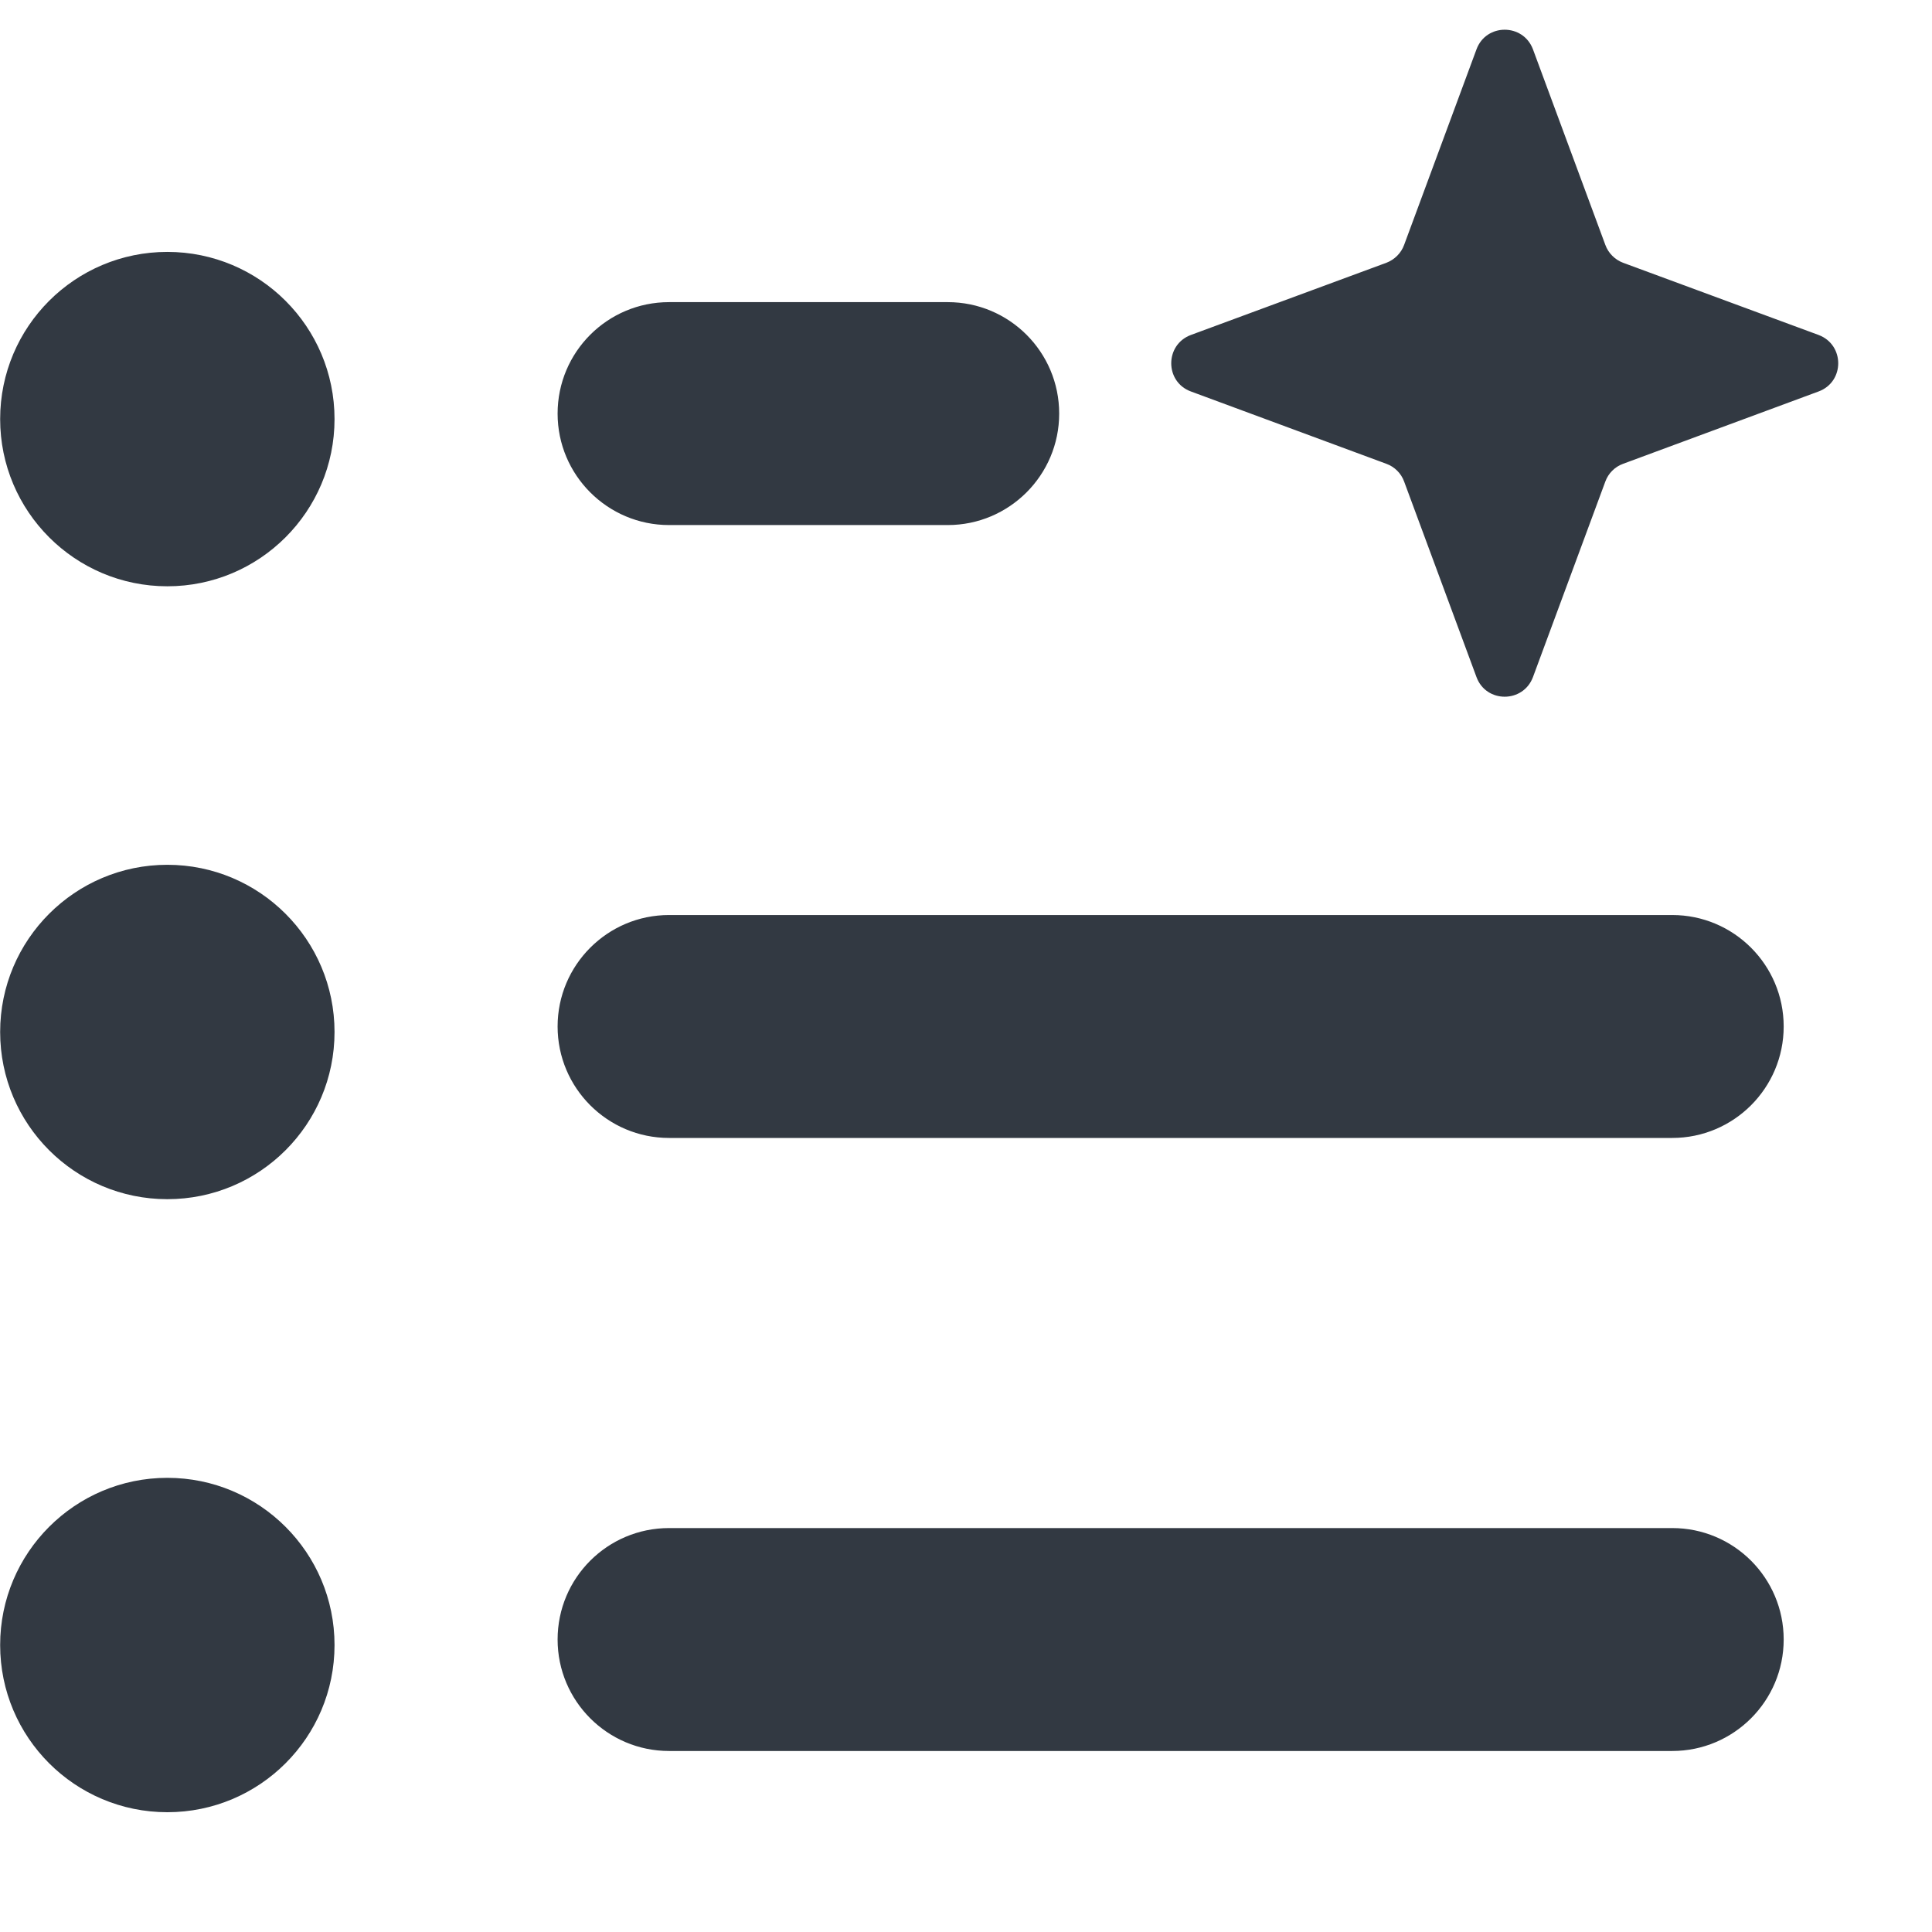 <svg width="13" height="13" viewBox="0 0 13 13" fill="none" xmlns="http://www.w3.org/2000/svg">
<path fill-rule="evenodd" clip-rule="evenodd" d="M9.935 0.332C10 0.156 10.249 0.156 10.315 0.332L10.802 1.648C10.822 1.703 10.866 1.747 10.921 1.768L12.237 2.254C12.413 2.32 12.413 2.569 12.237 2.634L10.921 3.121C10.866 3.141 10.822 3.185 10.802 3.24L10.315 4.556C10.249 4.732 10 4.732 9.935 4.556L9.448 3.24C9.428 3.185 9.384 3.141 9.329 3.121L8.013 2.634C7.837 2.569 7.837 2.32 8.013 2.254L9.329 1.768C9.384 1.747 9.428 1.703 9.448 1.648L9.935 0.332ZM2.251 2.82C2.251 3.441 1.747 3.945 1.126 3.945C0.505 3.945 0.001 3.441 0.001 2.82C0.001 2.198 0.505 1.695 1.126 1.695C1.747 1.695 2.251 2.198 2.251 2.82ZM3.752 2.783C3.752 2.368 4.088 2.033 4.502 2.033H6.377C6.791 2.033 7.127 2.368 7.127 2.783C7.127 3.197 6.791 3.533 6.377 3.533H4.502C4.088 3.533 3.752 3.197 3.752 2.783ZM2.251 6.944C2.251 7.566 1.747 8.069 1.126 8.069C0.505 8.069 0.001 7.566 0.001 6.944C0.001 6.323 0.505 5.819 1.126 5.819C1.747 5.819 2.251 6.323 2.251 6.944ZM3.752 6.907C3.752 6.493 4.088 6.157 4.502 6.157H11.252C11.666 6.157 12.002 6.493 12.002 6.907C12.002 7.321 11.666 7.657 11.252 7.657H4.502C4.088 7.657 3.752 7.321 3.752 6.907ZM1.126 12.194C1.747 12.194 2.251 11.691 2.251 11.069C2.251 10.448 1.747 9.944 1.126 9.944C0.505 9.944 0.001 10.448 0.001 11.069C0.001 11.691 0.505 12.194 1.126 12.194ZM4.502 10.282C4.088 10.282 3.752 10.617 3.752 11.032C3.752 11.446 4.088 11.782 4.502 11.782H11.252C11.666 11.782 12.002 11.446 12.002 11.032C12.002 10.617 11.666 10.282 11.252 10.282H4.502Z" fill="#323942"/>
</svg>
